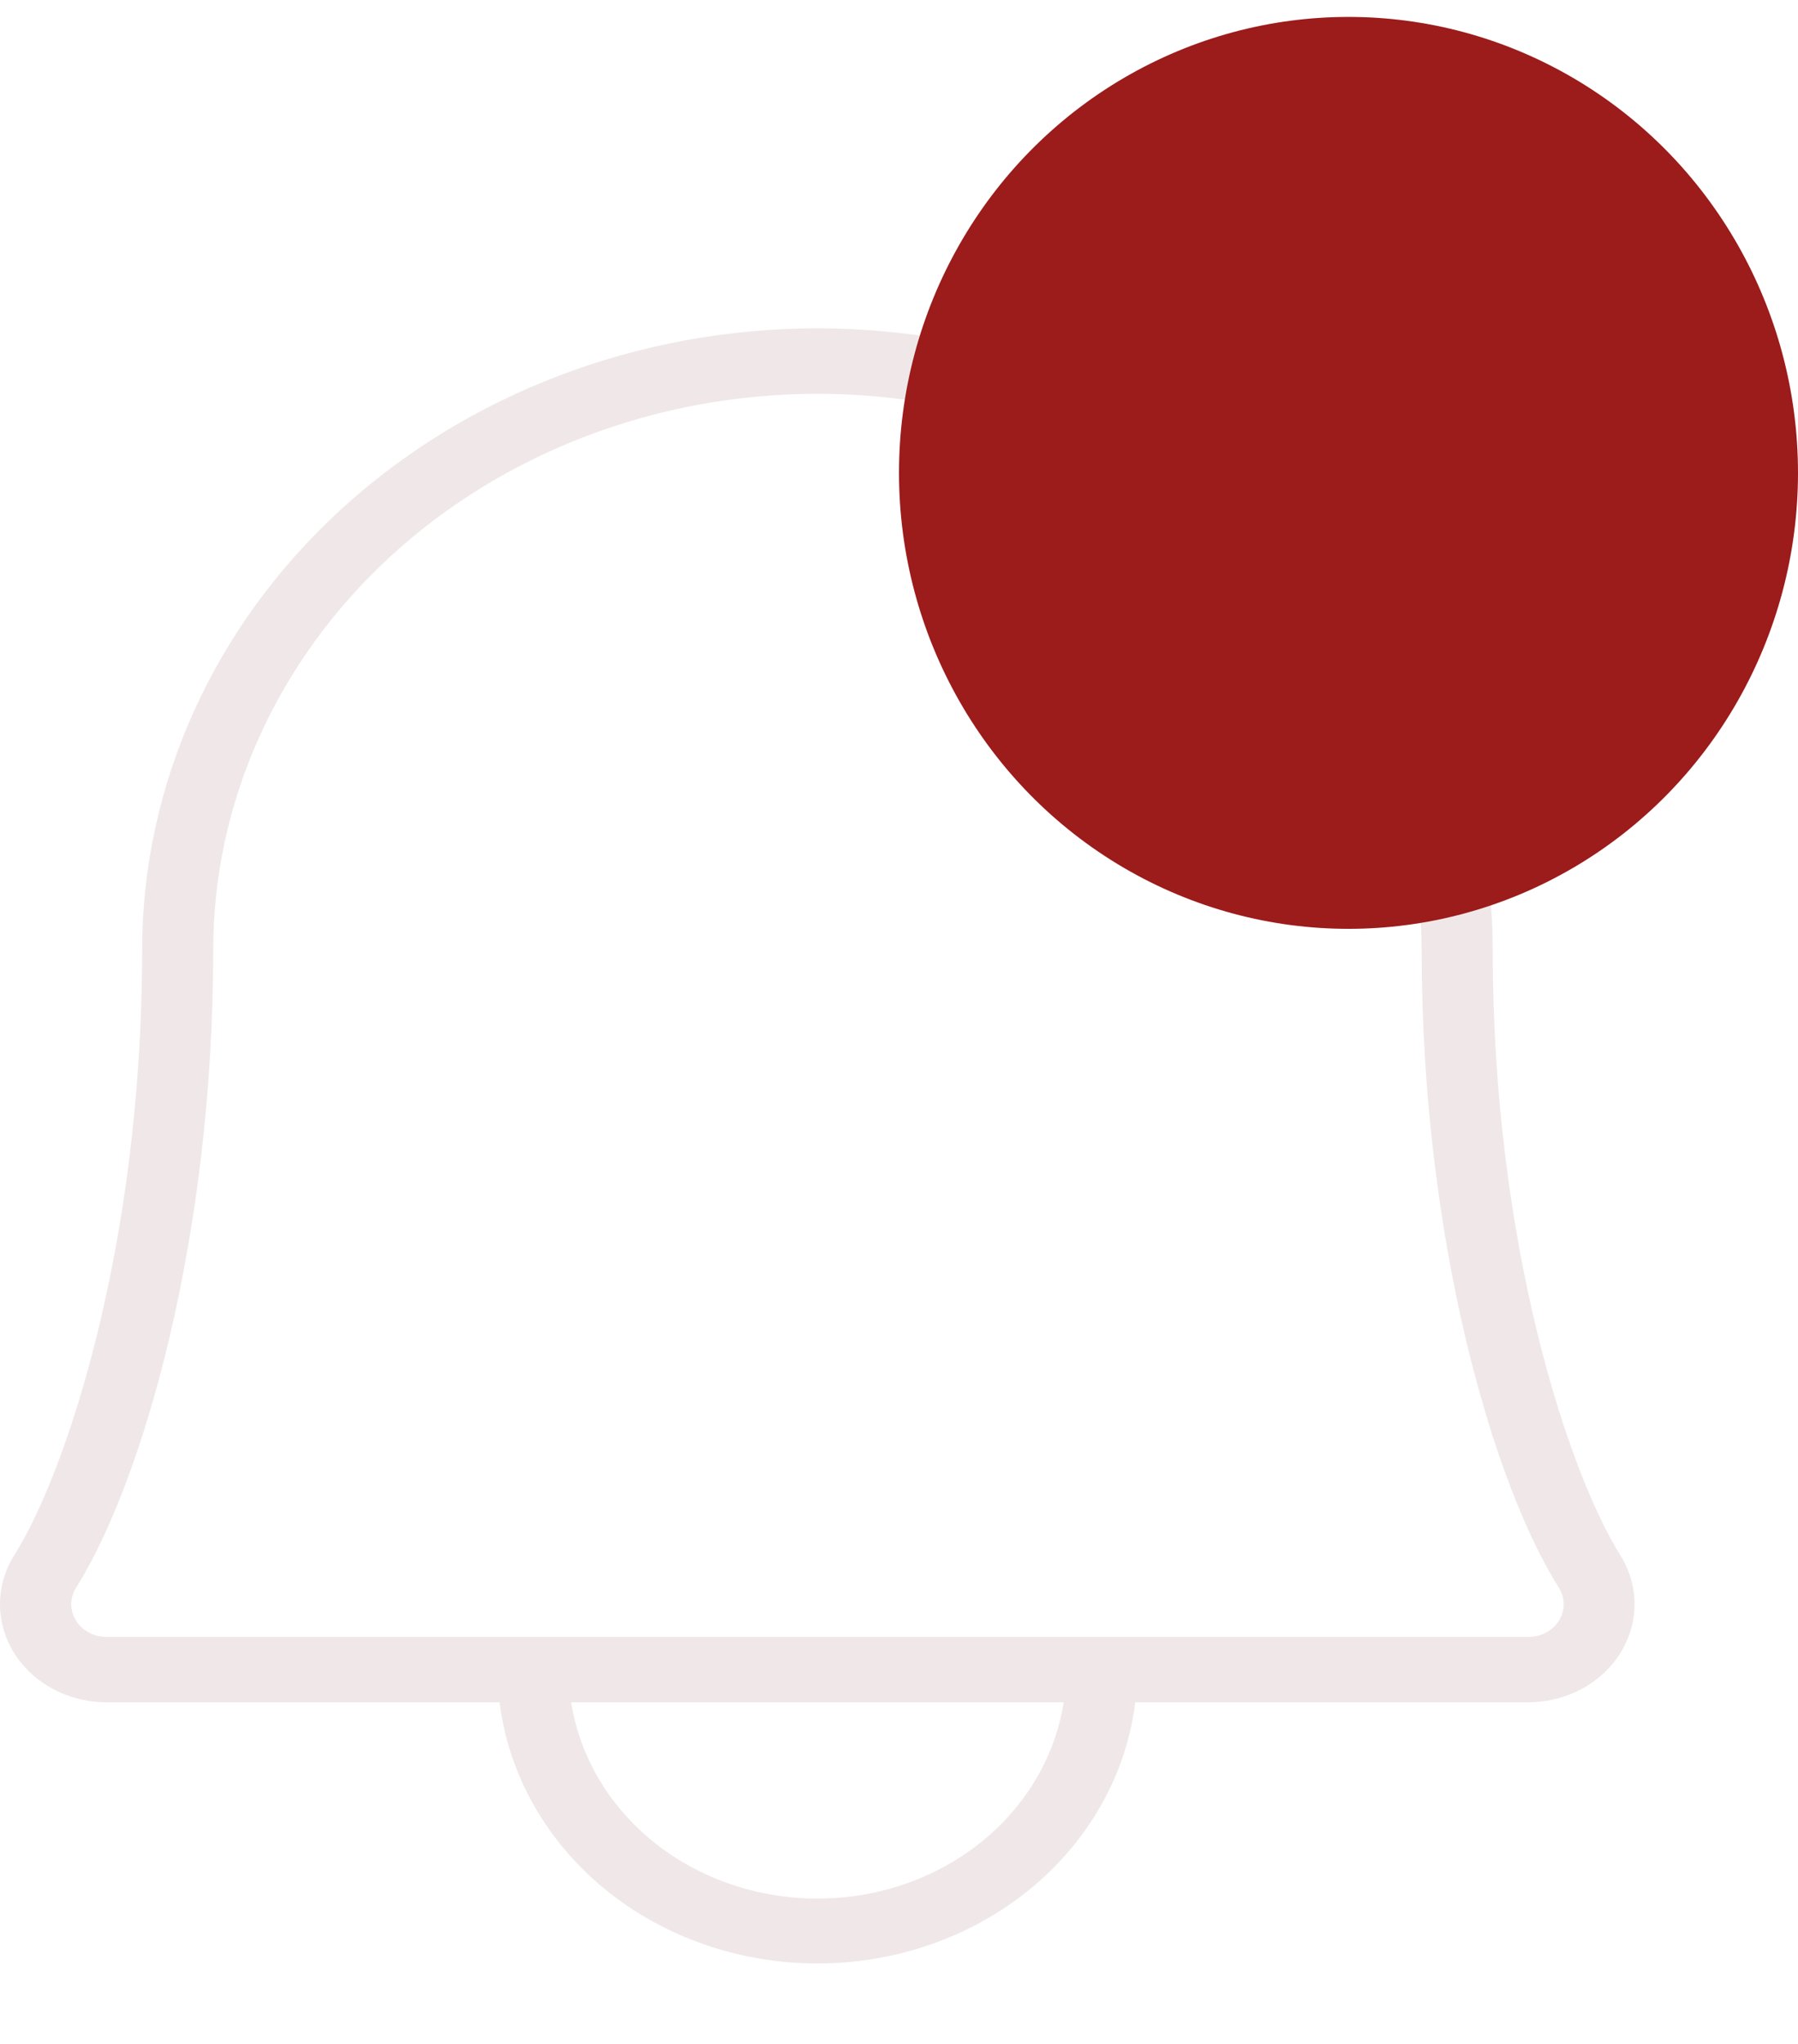 <svg width="22" height="25" viewBox="0 0 22 25" fill="none" xmlns="http://www.w3.org/2000/svg">
<path d="M19.825 19.021C19.198 18.021 18.265 15.233 18.265 11.619C18.265 9.602 17.395 7.669 15.845 6.243C14.295 4.817 12.194 4.016 10.002 4.016C7.811 4.016 5.709 4.817 4.159 6.243C2.61 7.669 1.739 9.602 1.739 11.619C1.739 15.233 0.805 18.021 0.178 19.016C0.062 19.198 0.001 19.406 8.84511e-06 19.617C-0.001 19.828 0.059 20.036 0.173 20.219C0.287 20.402 0.452 20.554 0.651 20.66C0.849 20.766 1.075 20.822 1.304 20.822H6.113C6.222 21.701 6.678 22.512 7.395 23.102C8.113 23.691 9.041 24.016 10.002 24.016C10.964 24.016 11.892 23.691 12.609 23.102C13.326 22.512 13.783 21.701 13.891 20.822H18.7C18.929 20.821 19.153 20.765 19.351 20.659C19.548 20.554 19.712 20.402 19.826 20.22C19.94 20.037 20 19.831 20 19.62C20 19.41 19.939 19.203 19.825 19.021ZM10.002 23.222C9.27 23.222 8.563 22.98 8.009 22.539C7.456 22.098 7.094 21.488 6.989 20.822H13.015C12.91 21.488 12.548 22.098 11.995 22.539C11.441 22.98 10.734 23.222 10.002 23.222ZM19.075 19.821C19.038 19.883 18.983 19.933 18.918 19.968C18.852 20.004 18.777 20.022 18.701 20.021H1.304C1.228 20.022 1.153 20.004 1.088 19.968C1.022 19.933 0.967 19.883 0.93 19.821C0.892 19.761 0.872 19.692 0.872 19.621C0.872 19.551 0.892 19.482 0.93 19.421C1.739 18.138 2.609 15.152 2.609 11.619C2.609 9.815 3.388 8.085 4.774 6.809C6.161 5.533 8.041 4.817 10.002 4.817C11.963 4.817 13.843 5.533 15.23 6.809C16.616 8.085 17.395 9.815 17.395 11.619C17.395 15.151 18.265 18.138 19.074 19.421C19.112 19.482 19.133 19.551 19.133 19.621C19.133 19.691 19.113 19.76 19.075 19.821Z" fill="#F0E8E8"/>
<ellipse cx="16.5" cy="5.784" rx="5.5" ry="5.577" fill="#9C1B1B"/>
</svg>
